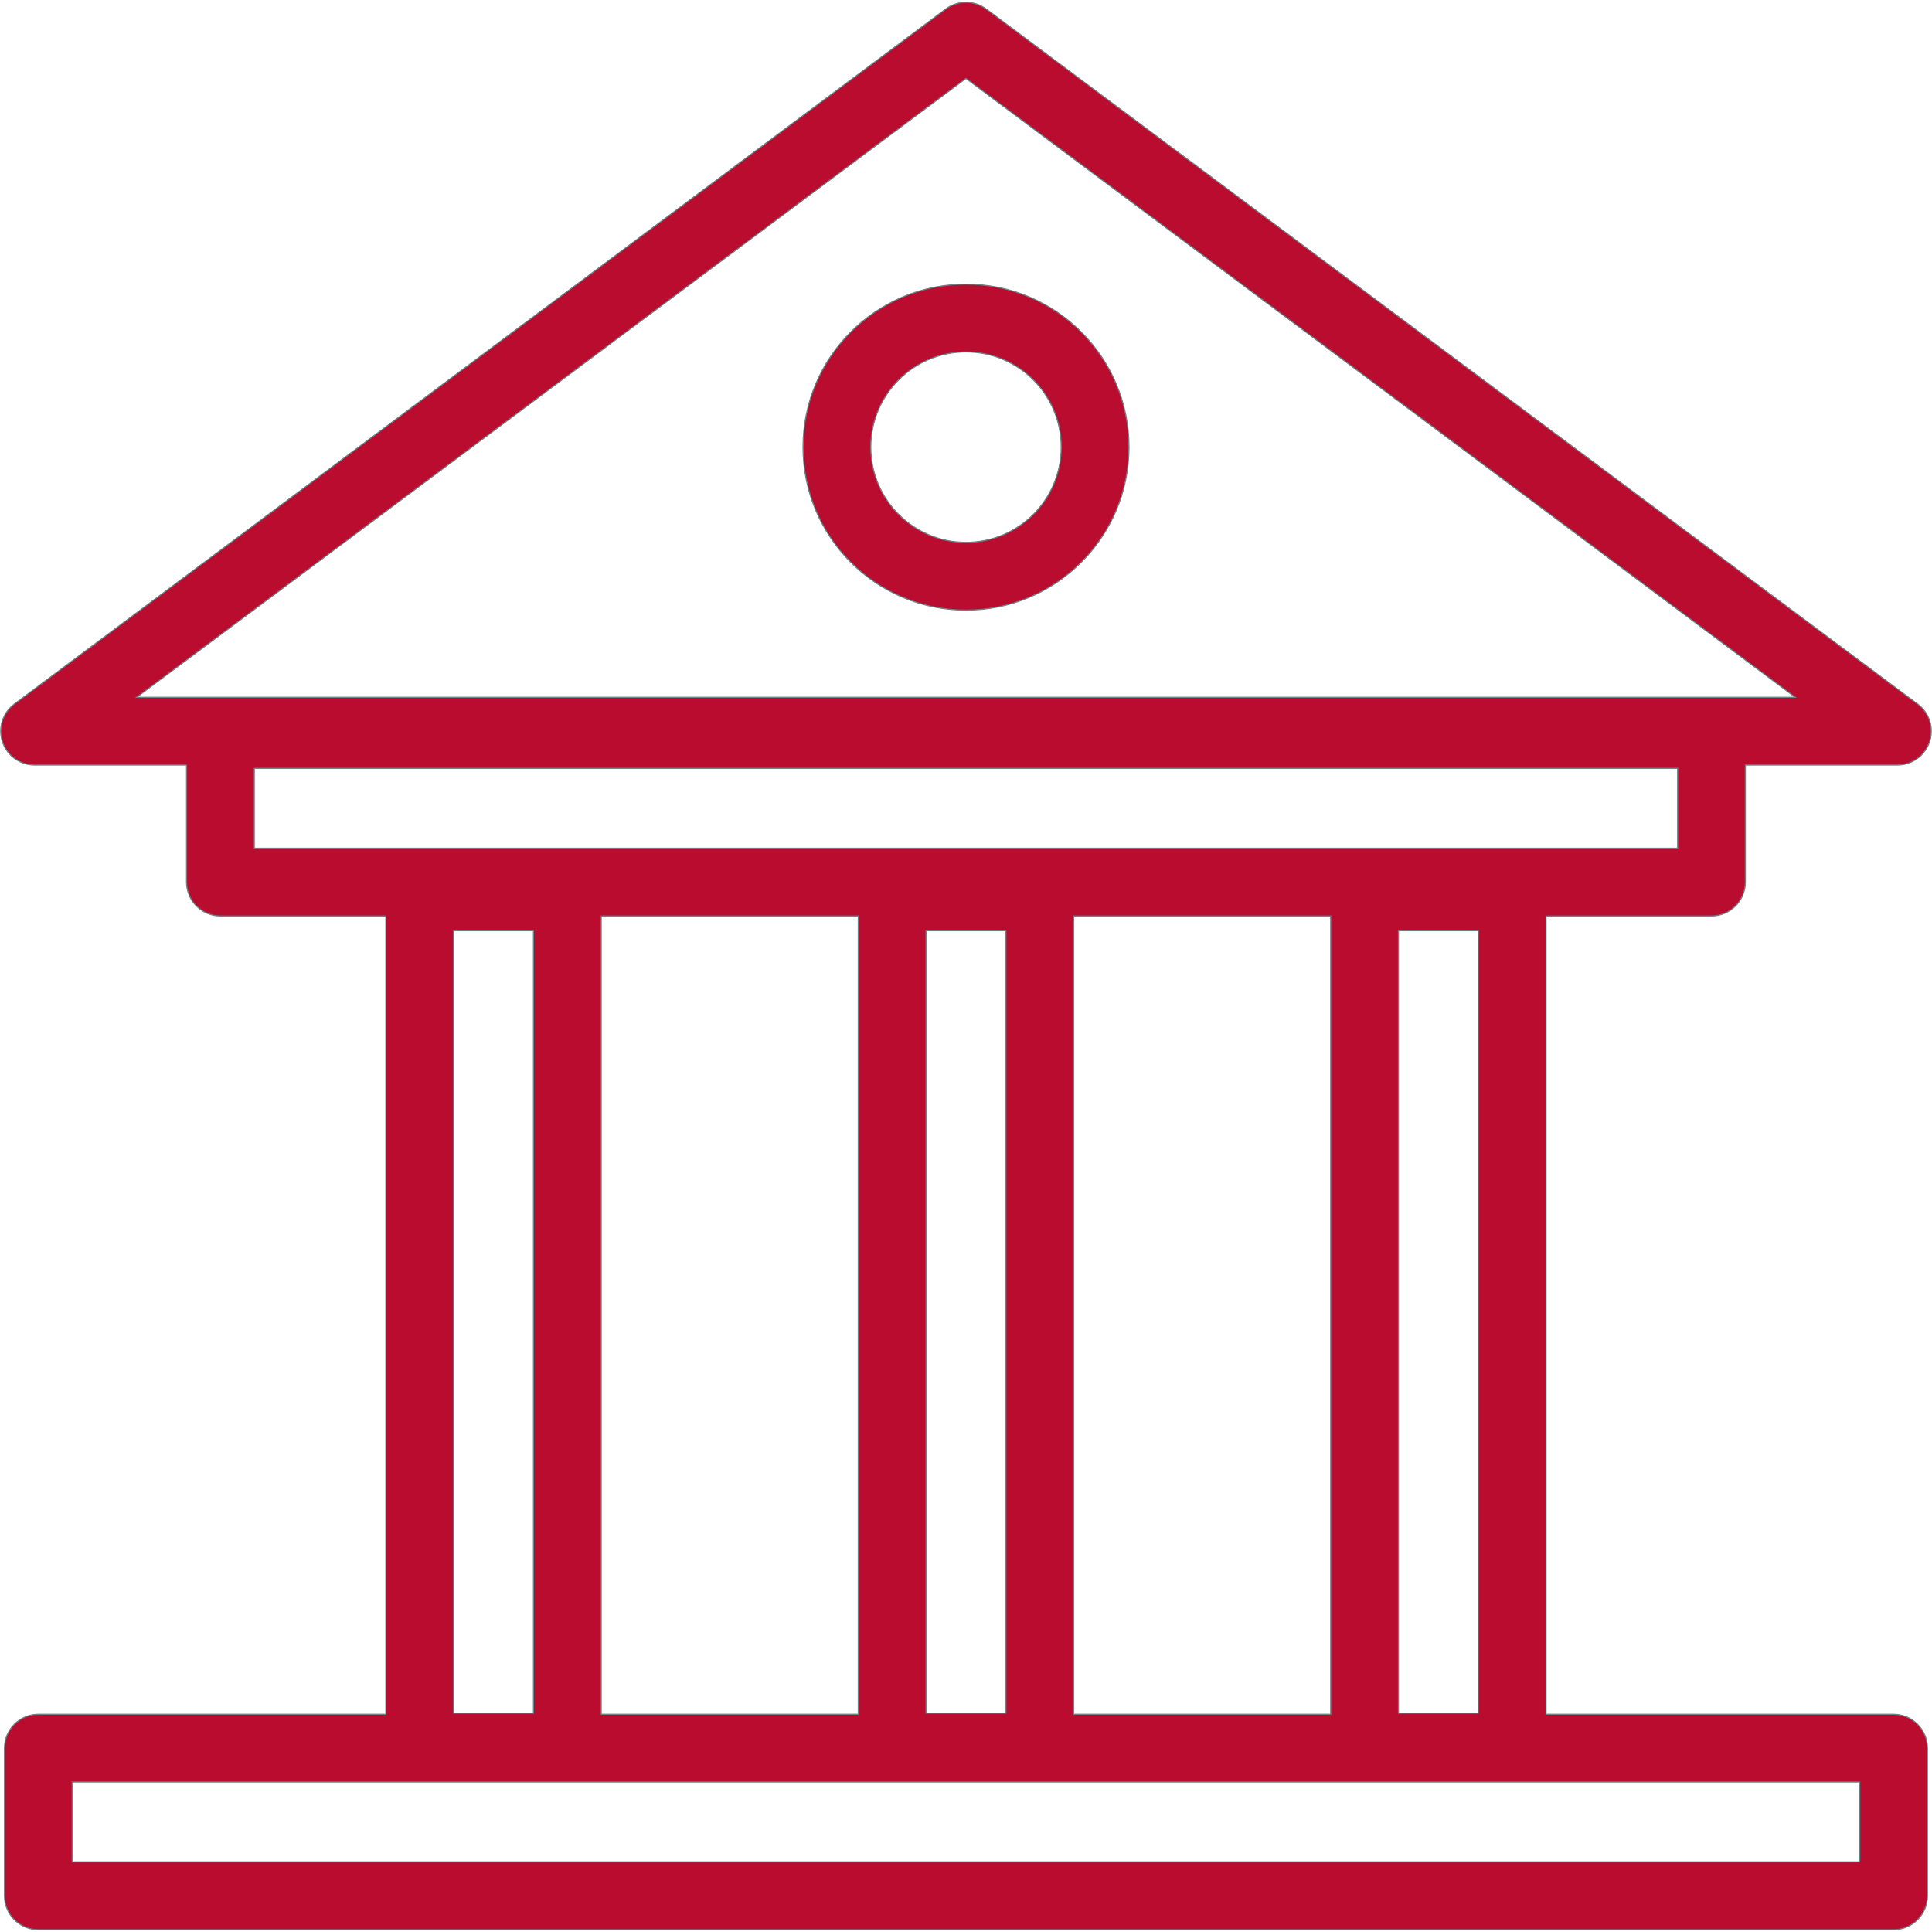 <?xml version="1.0" encoding="UTF-8" standalone="no"?>
<!-- Uploaded to: SVG Repo, www.svgrepo.com, Generator: SVG Repo Mixer Tools -->

<svg
   version="1.1"
   id="UNIVERSITY"
   width="800px"
   height="800px"
   viewBox="0 0 1800 1800"
   enable-background="new 0 0 1800 1800"
   xml:space="preserve"
   sodipodi:docname="university.svg"
   inkscape:version="1.4.2 (ebf0e940, 2025-05-08)"
   xmlns:inkscape="http://www.inkscape.org/namespaces/inkscape"
   xmlns:sodipodi="http://sodipodi.sourceforge.net/DTD/sodipodi-0.dtd"
   xmlns="http://www.w3.org/2000/svg"
   xmlns:svg="http://www.w3.org/2000/svg"><defs
   id="defs3" /><sodipodi:namedview
   id="namedview3"
   pagecolor="#ffffff"
   bordercolor="#000000"
   borderopacity="0.25"
   inkscape:showpageshadow="2"
   inkscape:pageopacity="0.0"
   inkscape:pagecheckerboard="0"
   inkscape:deskcolor="#d1d1d1"
   inkscape:zoom="1.015"
   inkscape:cx="400"
   inkscape:cy="400"
   inkscape:window-width="1728"
   inkscape:window-height="1051"
   inkscape:window-x="36"
   inkscape:window-y="38"
   inkscape:window-maximized="0"
   inkscape:current-layer="g1" />
<g
   id="g3">
	<g
   id="g1"
   style="stroke:#698386;stroke-opacity:1">
		<path
   fill="#333333"
   d="M1764.199,1597.184h-323.761V853.397h154.119c17.438,0,31.572-14.134,31.572-31.572V712.784h141.549    c0.04,0,0.058,0,0.089,0c17.438,0,31.571-14.134,31.571-31.571c0-11.04-5.664-20.757-14.244-26.399L918.838,8.395    c-11.205-8.355-26.562-8.355-37.767,0L13.352,655.908C2.451,664.046-2.016,678.25,2.271,691.16    c4.285,12.91,16.362,21.624,29.964,21.624h141.549v109.042c0,17.438,14.135,31.572,31.572,31.572h154.115v743.786H35.719    c-17.438,0-31.572,14.13-31.572,31.572v137.545c0,17.434,14.134,31.572,31.572,31.572h1728.48    c17.438,0,31.572-14.139,31.572-31.572v-137.545C1795.771,1611.313,1781.637,1597.184,1764.199,1597.184z M899.953,73.094    l772.627,576.547H127.333L899.953,73.094z M1302.901,1596.117V867.153h74.394v728.964H1302.901z M1239.758,1597.184H1000.3    V853.397h239.458V1597.184z M862.753,867.153h74.403v728.964h-74.403V867.153z M236.927,715.852h1326.059v74.402H236.927V715.852z     M497.016,867.153v728.964h-74.402V867.153H497.016z M560.16,853.397h239.449v743.786H560.16V853.397z M1732.628,1734.729H67.29    v-74.401h1665.338V1734.729z"
   id="path1"
   style="stroke:#698386;stroke-opacity:1;fill:#ba0c2f;fill-opacity:1" />
	</g>
	<g
   id="g2"
   style="stroke:#698386;stroke-opacity:1">
		<path
   fill="#333333"
   d="M899.998,568.438c-83.726,0-151.843-68.116-151.843-151.845s68.117-151.845,151.843-151.845    c83.733,0,151.849,68.116,151.849,151.845S983.73,568.438,899.998,568.438z M899.998,327.893    c-48.908,0-88.699,39.791-88.699,88.701s39.791,88.701,88.699,88.701c48.915,0,88.706-39.791,88.706-88.701    S948.912,327.893,899.998,327.893z"
   id="path2"
   style="stroke:#698386;stroke-opacity:1;fill:#ba0c2f;fill-opacity:1" />
	</g>
</g>
</svg>

